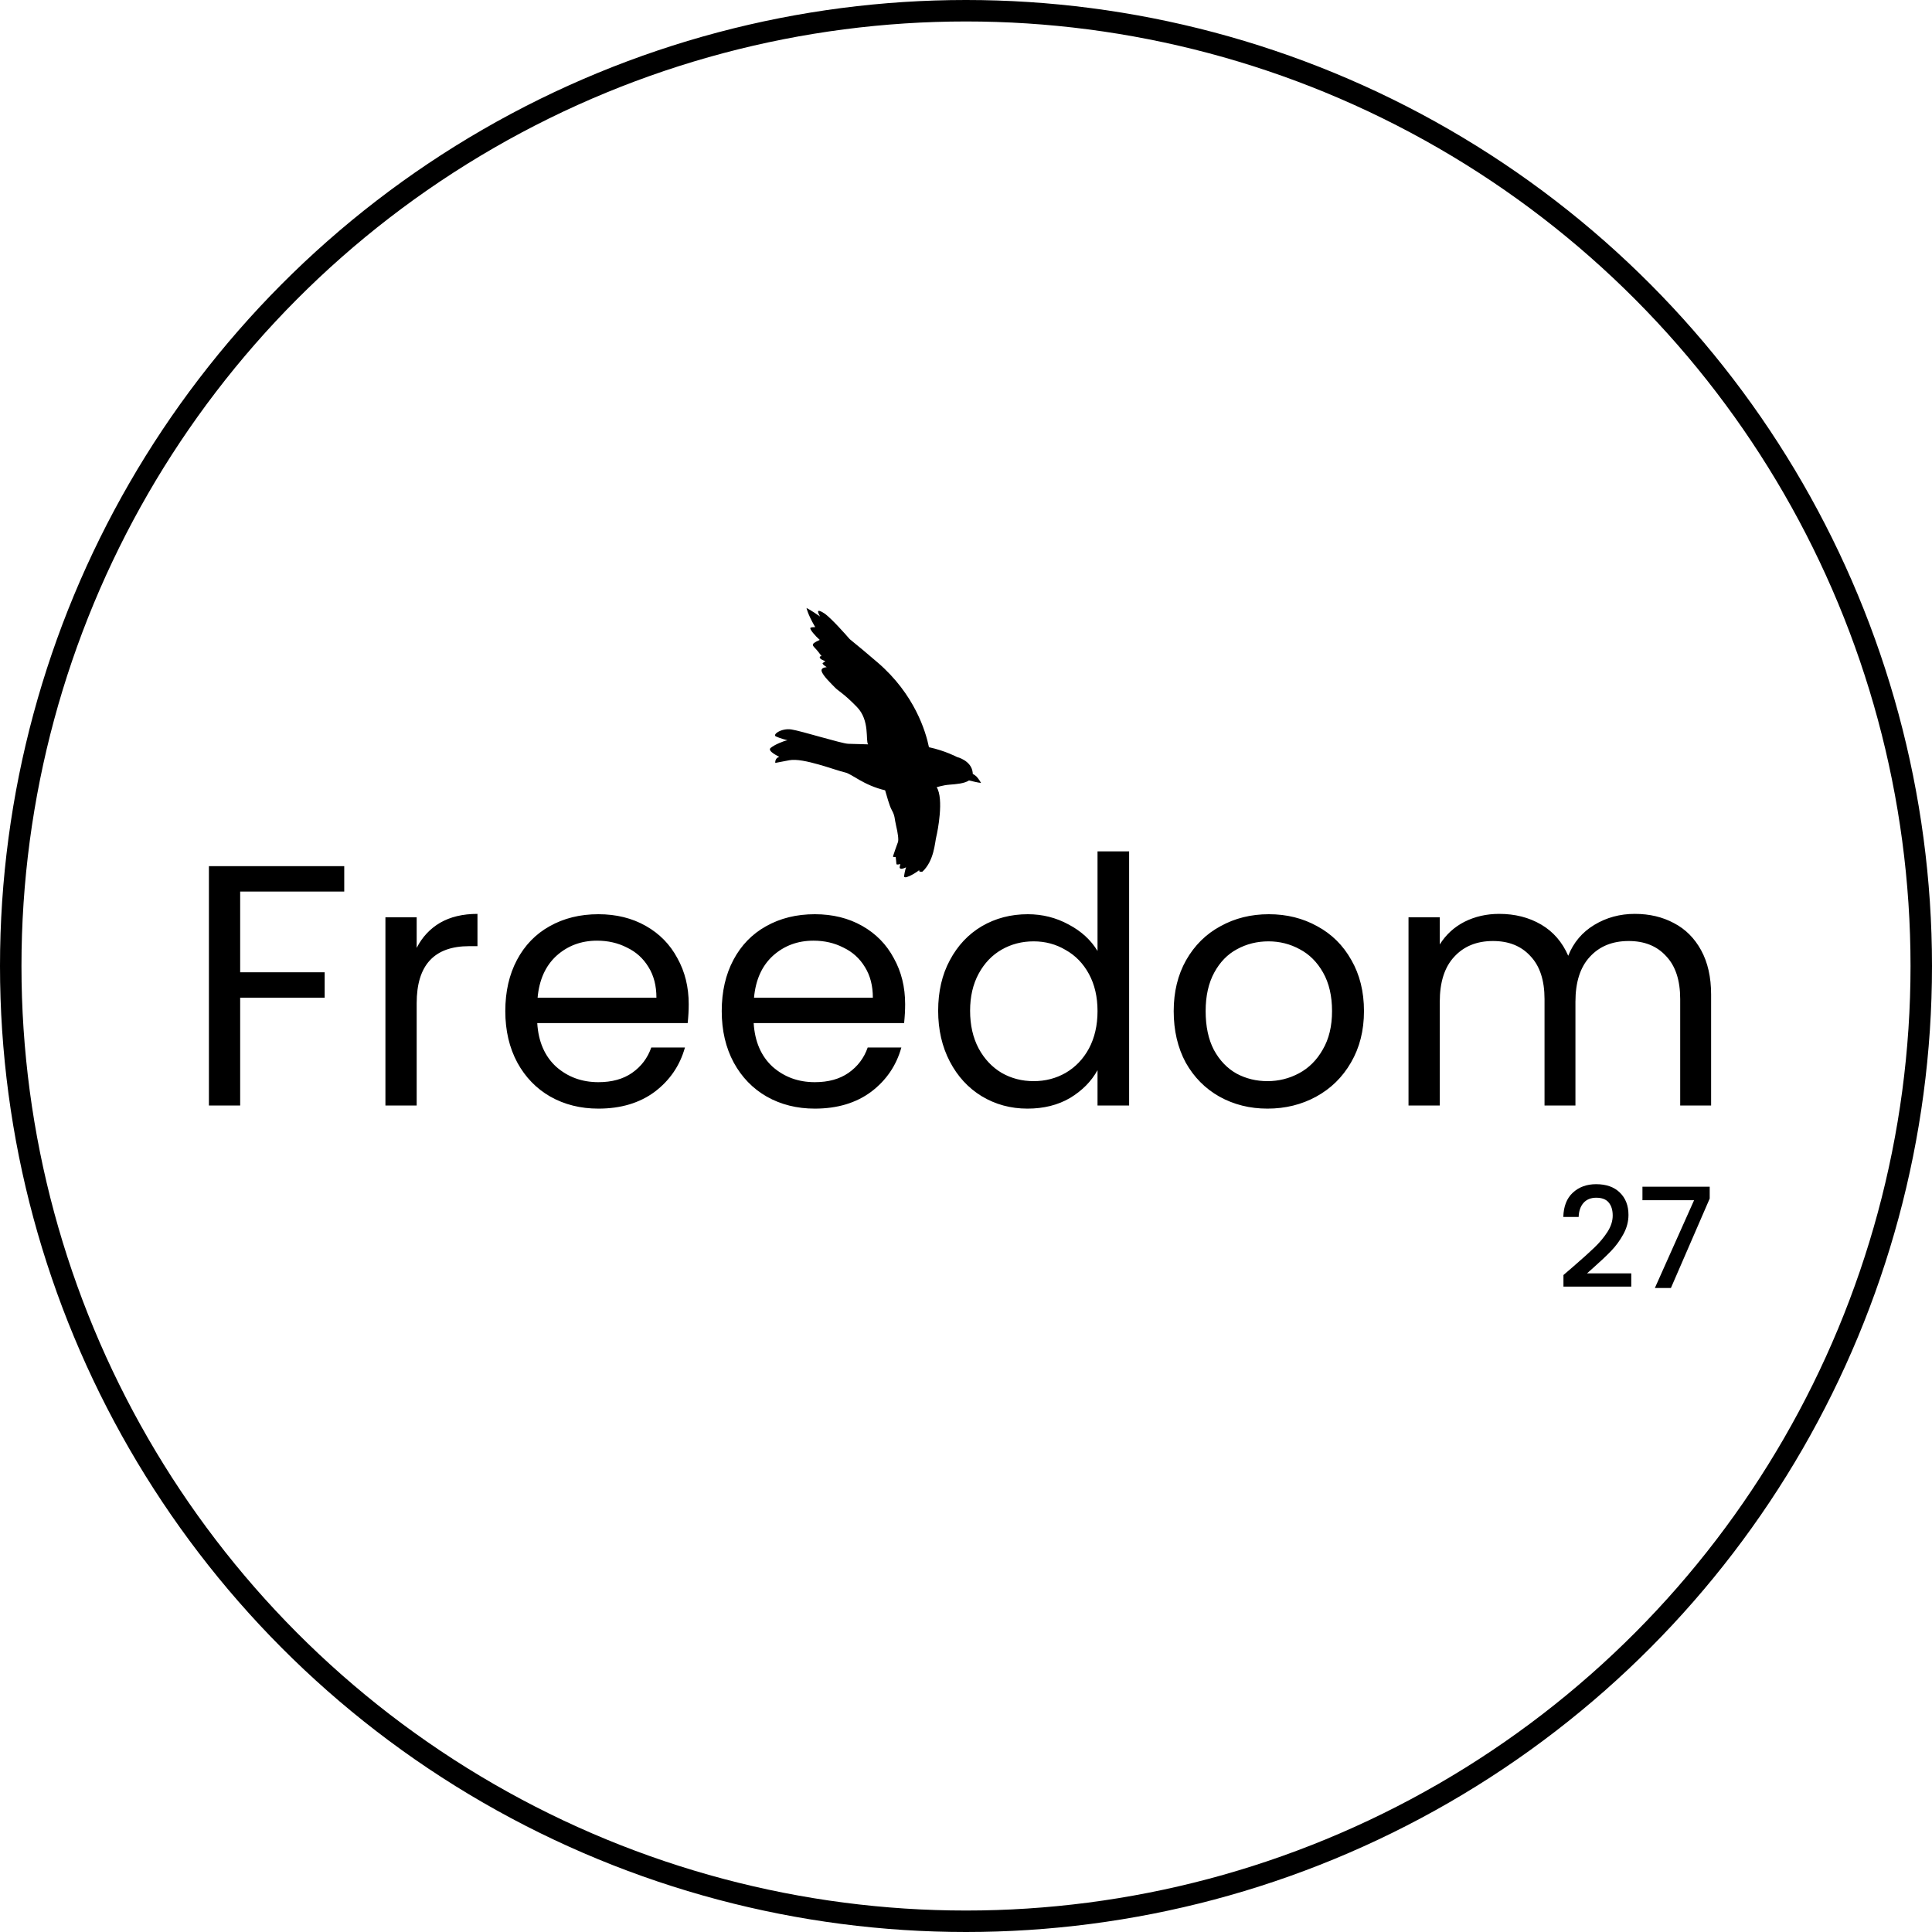 <svg width="180" height="180" viewBox="0 0 180 180" fill="none" xmlns="http://www.w3.org/2000/svg">
<circle cx="90" cy="90" r="89" stroke="black" stroke-width="2"/>
<path d="M90.628 72.097C90.628 72.058 90.627 72.017 90.623 71.975C90.501 70.847 89.162 70.529 89.162 70.529C89.162 70.529 88.069 69.945 86.548 69.616C86.256 68.178 85.225 64.695 81.769 61.724C80.767 60.862 79.905 60.144 79.165 59.546C78.719 59.033 77.586 57.755 76.896 57.211C76.896 57.211 76.341 56.814 76.233 56.935C76.174 57.001 76.274 57.219 76.407 57.442C75.481 56.795 75.141 56.647 75.141 56.647C75.141 56.647 75.25 57.209 75.886 58.312C75.909 58.352 75.931 58.39 75.952 58.427C75.761 58.427 75.585 58.441 75.517 58.483C75.358 58.581 76.001 59.29 76.373 59.618C75.346 60.087 75.749 60.097 76.24 60.732C76.342 60.864 76.444 60.999 76.543 61.131C76.445 61.138 76.359 61.165 76.372 61.243C76.399 61.413 76.667 61.511 76.885 61.595C76.887 61.598 76.889 61.601 76.892 61.605C76.863 61.623 76.747 61.697 76.649 61.781C76.578 61.841 76.791 62.006 77.022 62.157C76.781 62.179 76.474 62.26 76.551 62.537C76.675 62.977 77.487 63.732 77.759 64.022C78.128 64.415 78.559 64.552 79.842 65.872C81.067 67.132 80.623 69.018 80.879 69.35C80.879 69.35 80.879 69.35 79.03 69.297C78.421 69.28 74.674 68.106 73.738 67.962C72.801 67.818 71.94 68.44 72.287 68.611C72.635 68.781 73.37 68.971 73.37 68.971C73.062 69.005 72.122 69.396 71.79 69.691C71.458 69.986 72.603 70.507 72.603 70.507C72.165 70.653 72.232 71.079 72.232 71.079C72.232 71.079 72.232 71.079 73.538 70.83C74.844 70.58 77.798 71.758 78.745 71.969C79.376 72.109 80.451 73.157 82.464 73.631C82.624 74.132 82.835 75.017 83.085 75.472C83.406 76.056 83.32 76.226 83.487 76.923C83.655 77.621 83.739 78.255 83.659 78.459C83.579 78.662 83.254 79.585 83.208 79.751C83.162 79.916 83.448 79.834 83.448 79.834C83.481 80.041 83.503 80.376 83.516 80.493C83.528 80.61 83.877 80.501 83.877 80.501C83.879 80.645 83.737 80.854 83.896 80.927C84.054 80.999 84.417 80.803 84.417 80.803C84.36 80.924 84.181 81.7 84.248 81.706C84.314 81.712 84.314 81.813 84.77 81.604C85.227 81.395 85.654 81.062 85.654 81.062C85.538 81.281 85.948 81.206 85.948 81.206C87.038 80.176 87.094 78.506 87.234 77.948C87.352 77.472 87.956 74.438 87.268 73.341C87.381 73.31 87.489 73.281 87.594 73.254C87.879 73.183 88.149 73.131 88.459 73.107C89.082 73.058 89.845 73.004 90.28 72.712C90.585 72.789 91.139 72.923 91.404 72.944C91.404 72.944 91.167 72.53 90.96 72.33C90.88 72.254 90.756 72.172 90.628 72.097Z" fill="black"/>
<path d="M32.072 80.696V83.064H22.376V90.584H30.248V92.952H22.376V103H19.464V80.696H32.072ZM38.821 88.312C39.333 87.309 40.058 86.531 40.997 85.976C41.957 85.421 43.12 85.144 44.485 85.144V88.152H43.717C40.453 88.152 38.821 89.923 38.821 93.464V103H35.909V85.464H38.821V88.312ZM64.166 93.56C64.166 94.115 64.135 94.701 64.07 95.32H50.054C50.161 97.048 50.748 98.403 51.815 99.384C52.903 100.344 54.215 100.824 55.751 100.824C57.009 100.824 58.054 100.536 58.886 99.96C59.74 99.363 60.337 98.573 60.678 97.592H63.815C63.345 99.277 62.407 100.653 60.998 101.72C59.59 102.765 57.841 103.288 55.751 103.288C54.087 103.288 52.593 102.915 51.27 102.168C49.969 101.421 48.945 100.365 48.199 99C47.452 97.613 47.078 96.013 47.078 94.2C47.078 92.387 47.441 90.797 48.166 89.432C48.892 88.067 49.905 87.021 51.206 86.296C52.529 85.549 54.044 85.176 55.751 85.176C57.414 85.176 58.886 85.539 60.166 86.264C61.447 86.989 62.428 87.992 63.111 89.272C63.815 90.531 64.166 91.96 64.166 93.56ZM61.158 92.952C61.158 91.843 60.913 90.893 60.422 90.104C59.932 89.293 59.26 88.685 58.407 88.28C57.575 87.853 56.647 87.64 55.623 87.64C54.151 87.64 52.892 88.109 51.846 89.048C50.822 89.987 50.236 91.288 50.087 92.952H61.158ZM84.33 93.56C84.33 94.115 84.298 94.701 84.234 95.32H70.218C70.325 97.048 70.912 98.403 71.978 99.384C73.066 100.344 74.378 100.824 75.914 100.824C77.173 100.824 78.218 100.536 79.05 99.96C79.904 99.363 80.501 98.573 80.842 97.592H83.978C83.509 99.277 82.57 100.653 81.162 101.72C79.754 102.765 78.005 103.288 75.914 103.288C74.25 103.288 72.757 102.915 71.434 102.168C70.133 101.421 69.109 100.365 68.362 99C67.616 97.613 67.242 96.013 67.242 94.2C67.242 92.387 67.605 90.797 68.33 89.432C69.056 88.067 70.069 87.021 71.37 86.296C72.693 85.549 74.208 85.176 75.914 85.176C77.578 85.176 79.05 85.539 80.33 86.264C81.61 86.989 82.592 87.992 83.274 89.272C83.978 90.531 84.33 91.96 84.33 93.56ZM81.322 92.952C81.322 91.843 81.077 90.893 80.586 90.104C80.096 89.293 79.424 88.685 78.57 88.28C77.738 87.853 76.81 87.64 75.786 87.64C74.314 87.64 73.056 88.109 72.01 89.048C70.986 89.987 70.4 91.288 70.25 92.952H81.322ZM87.406 94.168C87.406 92.376 87.769 90.808 88.494 89.464C89.219 88.099 90.211 87.043 91.47 86.296C92.75 85.549 94.179 85.176 95.758 85.176C97.123 85.176 98.393 85.496 99.566 86.136C100.739 86.755 101.635 87.576 102.254 88.6V79.32H105.198V103H102.254V99.704C101.678 100.749 100.825 101.613 99.694 102.296C98.563 102.957 97.241 103.288 95.726 103.288C94.169 103.288 92.75 102.904 91.47 102.136C90.211 101.368 89.219 100.291 88.494 98.904C87.769 97.517 87.406 95.939 87.406 94.168ZM102.254 94.2C102.254 92.877 101.987 91.725 101.454 90.744C100.921 89.763 100.195 89.016 99.278 88.504C98.382 87.971 97.39 87.704 96.302 87.704C95.214 87.704 94.222 87.96 93.326 88.472C92.43 88.984 91.715 89.731 91.182 90.712C90.649 91.693 90.382 92.845 90.382 94.168C90.382 95.512 90.649 96.685 91.182 97.688C91.715 98.669 92.43 99.427 93.326 99.96C94.222 100.472 95.214 100.728 96.302 100.728C97.39 100.728 98.382 100.472 99.278 99.96C100.195 99.427 100.921 98.669 101.454 97.688C101.987 96.685 102.254 95.523 102.254 94.2ZM118.087 103.288C116.444 103.288 114.951 102.915 113.607 102.168C112.284 101.421 111.239 100.365 110.471 99C109.724 97.613 109.351 96.013 109.351 94.2C109.351 92.408 109.735 90.829 110.503 89.464C111.292 88.077 112.359 87.021 113.703 86.296C115.047 85.549 116.551 85.176 118.215 85.176C119.879 85.176 121.383 85.549 122.727 86.296C124.071 87.021 125.127 88.067 125.895 89.432C126.684 90.797 127.079 92.387 127.079 94.2C127.079 96.013 126.674 97.613 125.863 99C125.074 100.365 123.996 101.421 122.631 102.168C121.266 102.915 119.751 103.288 118.087 103.288ZM118.087 100.728C119.132 100.728 120.114 100.483 121.031 99.992C121.948 99.501 122.684 98.765 123.239 97.784C123.815 96.803 124.103 95.608 124.103 94.2C124.103 92.792 123.826 91.597 123.271 90.616C122.716 89.635 121.991 88.909 121.095 88.44C120.199 87.949 119.228 87.704 118.183 87.704C117.116 87.704 116.135 87.949 115.239 88.44C114.364 88.909 113.66 89.635 113.127 90.616C112.594 91.597 112.327 92.792 112.327 94.2C112.327 95.629 112.583 96.835 113.095 97.816C113.628 98.797 114.332 99.533 115.207 100.024C116.082 100.493 117.042 100.728 118.087 100.728ZM152.316 85.144C153.681 85.144 154.897 85.432 155.964 86.008C157.03 86.563 157.873 87.405 158.492 88.536C159.11 89.667 159.42 91.043 159.42 92.664V103H156.54V93.08C156.54 91.331 156.102 89.997 155.228 89.08C154.374 88.141 153.212 87.672 151.74 87.672C150.225 87.672 149.02 88.163 148.124 89.144C147.228 90.104 146.78 91.501 146.78 93.336V103H143.9V93.08C143.9 91.331 143.462 89.997 142.588 89.08C141.734 88.141 140.572 87.672 139.1 87.672C137.585 87.672 136.38 88.163 135.484 89.144C134.588 90.104 134.14 91.501 134.14 93.336V103H131.228V85.464H134.14V87.992C134.716 87.075 135.484 86.371 136.444 85.88C137.425 85.389 138.502 85.144 139.676 85.144C141.148 85.144 142.449 85.475 143.58 86.136C144.71 86.797 145.553 87.768 146.108 89.048C146.598 87.811 147.409 86.851 148.54 86.168C149.67 85.485 150.929 85.144 152.316 85.144Z" fill="black"/>
<path d="M146.599 117.985C147.431 117.266 148.085 116.676 148.562 116.217C149.047 115.749 149.45 115.264 149.771 114.761C150.092 114.258 150.252 113.756 150.252 113.253C150.252 112.733 150.126 112.326 149.875 112.031C149.632 111.736 149.247 111.589 148.718 111.589C148.207 111.589 147.808 111.754 147.522 112.083C147.245 112.404 147.097 112.837 147.08 113.383H145.65C145.676 112.395 145.971 111.641 146.534 111.121C147.106 110.592 147.83 110.328 148.705 110.328C149.65 110.328 150.386 110.588 150.915 111.108C151.452 111.628 151.721 112.321 151.721 113.188C151.721 113.812 151.561 114.414 151.24 114.995C150.928 115.567 150.551 116.083 150.109 116.542C149.676 116.993 149.121 117.517 148.445 118.115L147.86 118.635H151.981V119.87H145.663V118.791L146.599 117.985ZM159.289 111.667L155.675 120H154.18L157.833 111.823H153.023V110.562H159.289V111.667Z" fill="black"/>
</svg>
